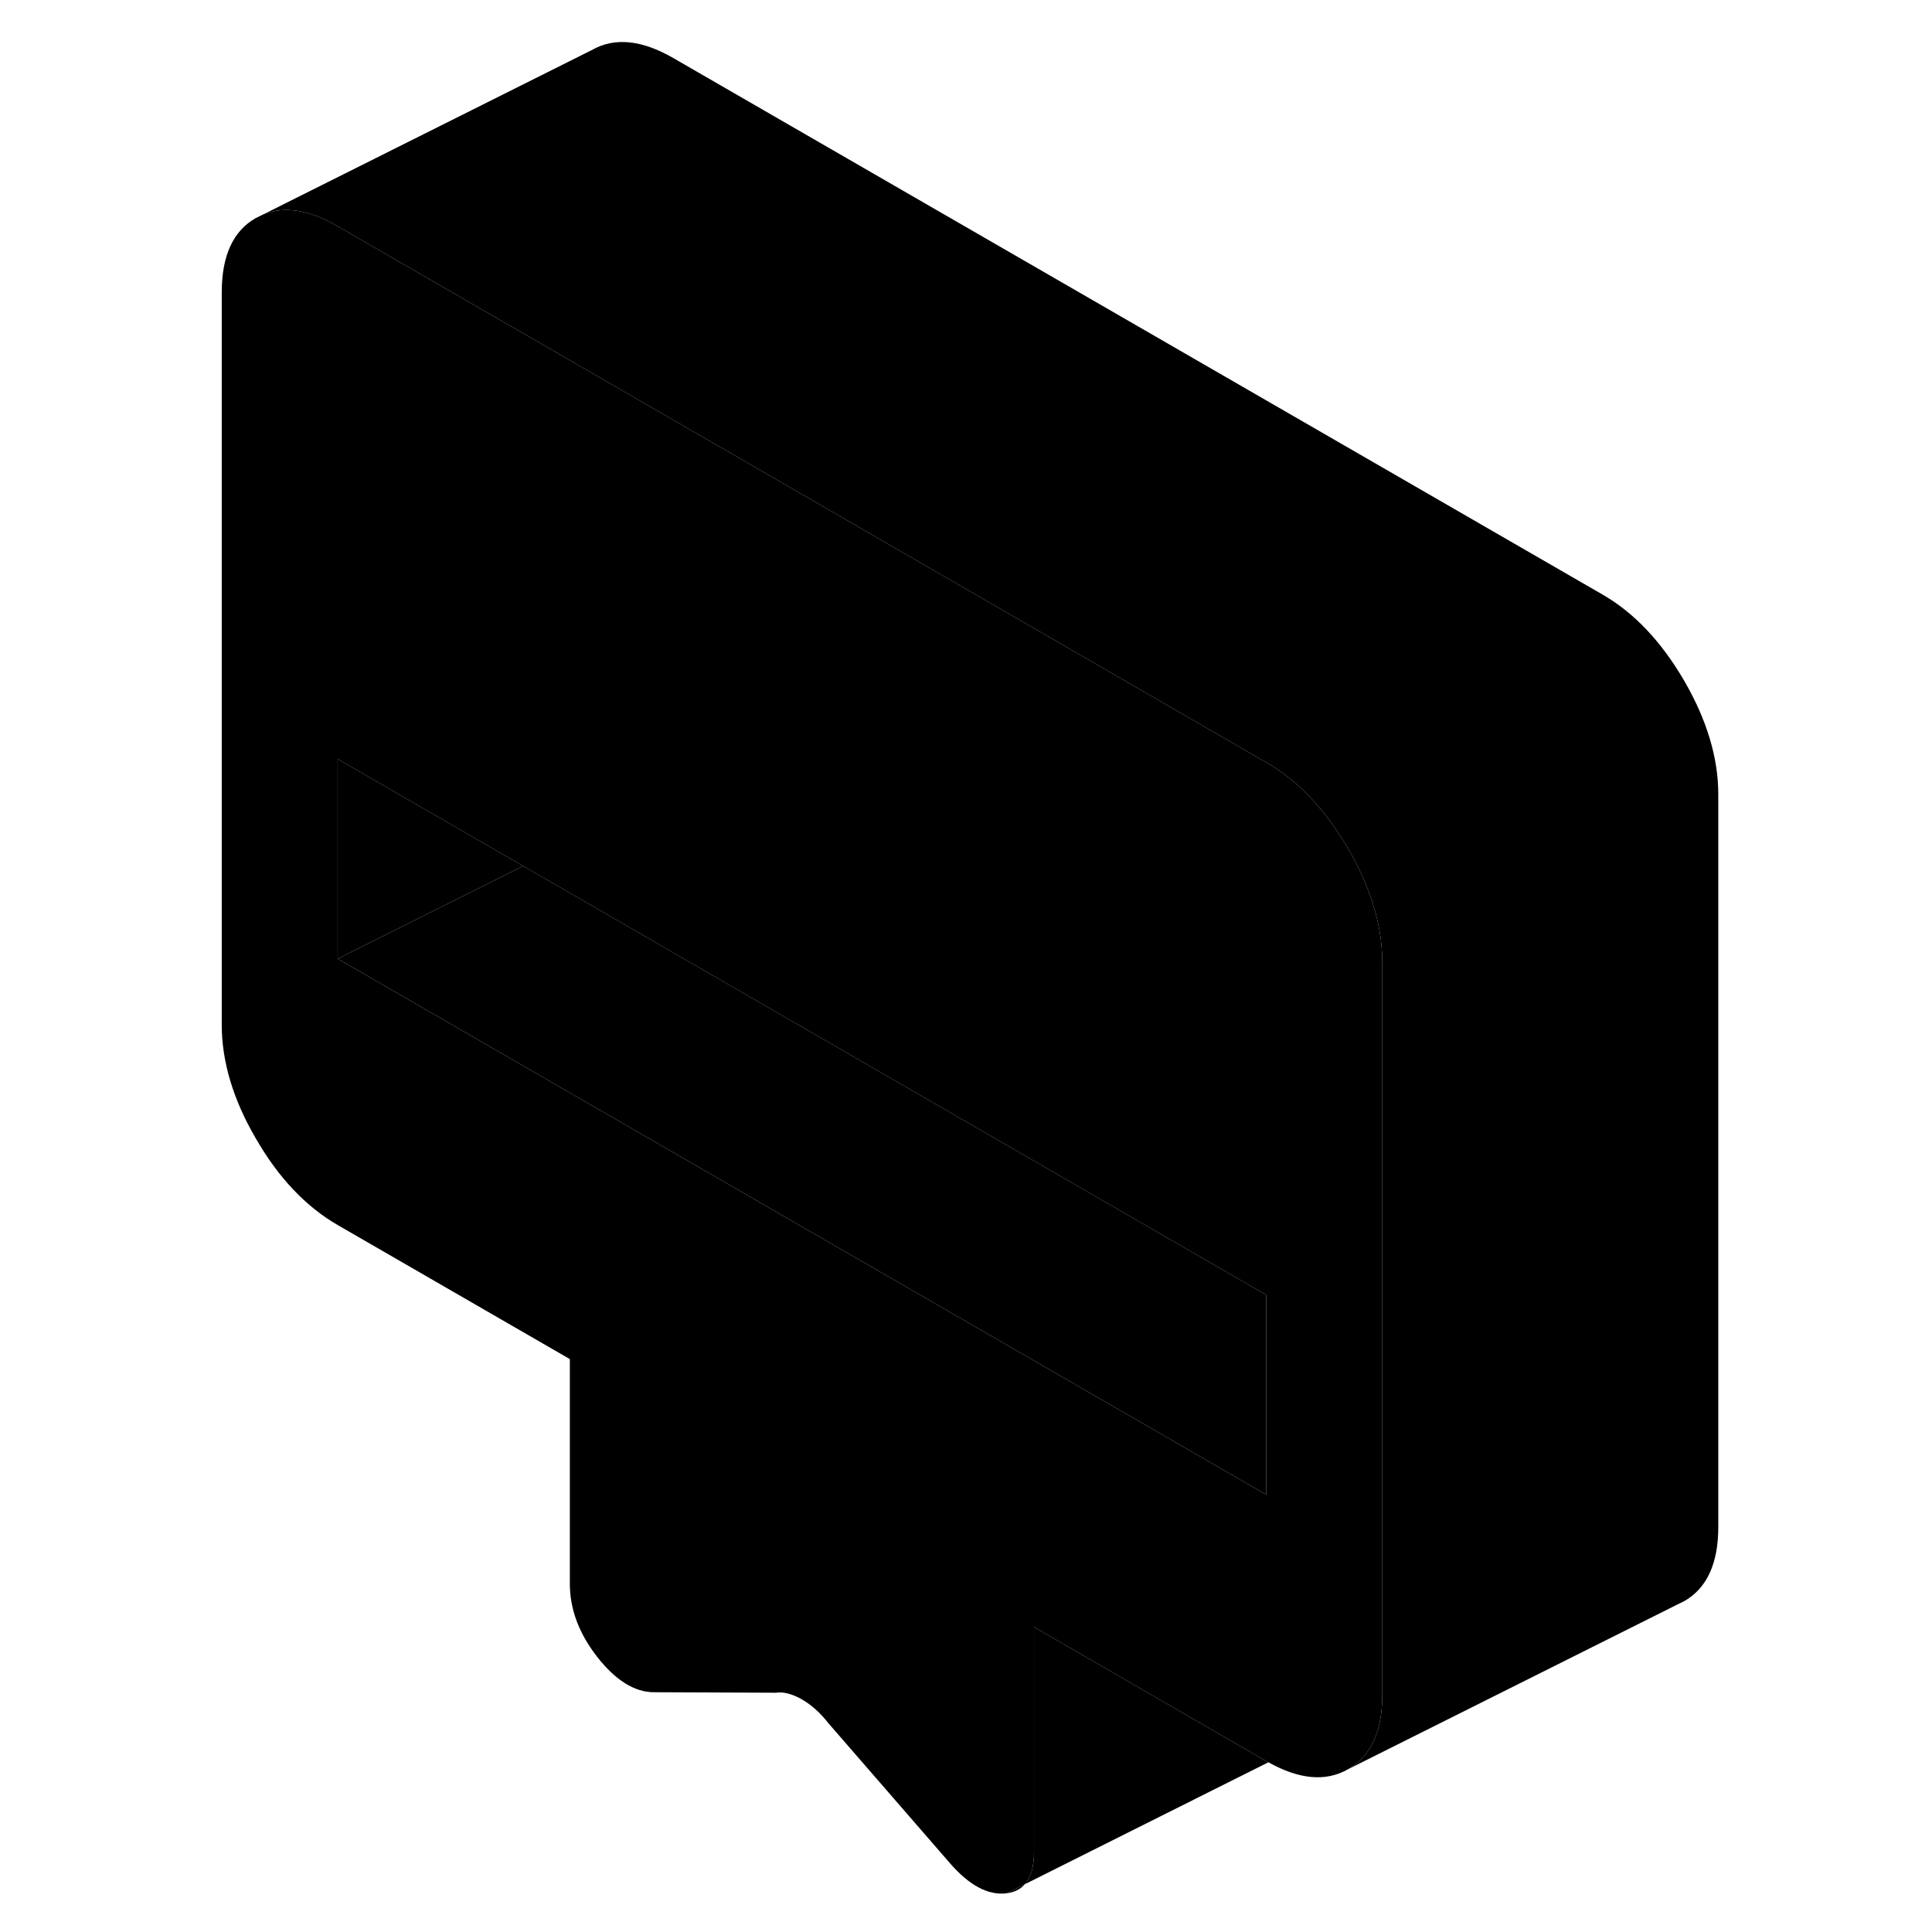 <svg width="24" height="24" viewBox="0 0 94 115" class="pr-icon-iso-duotone-secondary" xmlns="http://www.w3.org/2000/svg" stroke-width="1px" stroke-linecap="round" stroke-linejoin="round">
    <path d="M49.409 112.698C49.869 112.638 50.239 112.468 50.499 112.158L49.409 112.698Z" class="pr-icon-iso-duotone-primary-stroke" stroke-linejoin="round"/>
    <path d="M69.749 50.518C68.389 48.188 66.769 46.468 64.869 45.378L22.699 21.028L9.599 13.468C7.899 12.478 6.419 12.248 5.159 12.768L4.729 12.978C3.369 13.748 2.699 15.228 2.699 17.408V60.998C2.699 63.178 3.369 65.438 4.729 67.768C6.079 70.108 7.699 71.818 9.599 72.918L23.419 80.898V94.268C23.419 95.788 23.969 97.248 25.059 98.638C26.149 100.028 27.279 100.728 28.429 100.728L35.679 100.758C36.139 100.688 36.659 100.828 37.239 101.158C37.809 101.488 38.329 101.958 38.789 102.548L46.039 110.898C47.189 112.228 48.319 112.828 49.409 112.698L50.499 112.158C50.869 111.748 51.049 111.098 51.049 110.228V96.848L64.869 104.828C64.869 104.828 64.959 104.878 64.999 104.898C66.849 105.928 68.419 106.068 69.749 105.308C71.099 104.538 71.779 103.068 71.779 100.888V57.288C71.779 55.108 71.099 52.848 69.749 50.518ZM64.869 88.968L43.419 76.588L9.599 57.068V45.178L20.639 51.548L22.859 52.828L64.869 77.078V88.968Z" class="pr-icon-iso-duotone-primary-stroke" stroke-linejoin="round"/>
    <path d="M20.64 51.548L9.6 57.068V45.178L20.64 51.548Z" class="pr-icon-iso-duotone-primary-stroke" stroke-linejoin="round"/>
    <path d="M64.87 77.078V88.968L43.42 76.588L9.6 57.068L20.64 51.548L22.86 52.828L64.87 77.078Z" class="pr-icon-iso-duotone-primary-stroke" stroke-linejoin="round"/>
    <path d="M91.779 47.288V90.888C91.779 93.068 91.099 94.538 89.749 95.308L89.319 95.518L69.749 105.308C71.099 104.538 71.779 103.068 71.779 100.888V57.288C71.779 55.108 71.099 52.848 69.749 50.518C68.389 48.188 66.769 46.468 64.869 45.378L22.699 21.028L9.599 13.468C7.899 12.478 6.419 12.248 5.159 12.768L24.729 2.978C26.079 2.208 27.699 2.368 29.599 3.468L84.869 35.378C86.769 36.468 88.389 38.188 89.749 40.518C91.099 42.848 91.779 45.108 91.779 47.288Z" class="pr-icon-iso-duotone-primary-stroke" stroke-linejoin="round"/>
    <path d="M64.999 104.898L50.499 112.158C50.869 111.748 51.049 111.098 51.049 110.228V96.848L64.869 104.828C64.869 104.828 64.959 104.878 64.999 104.898Z" class="pr-icon-iso-duotone-primary-stroke" stroke-linejoin="round"/>
</svg>